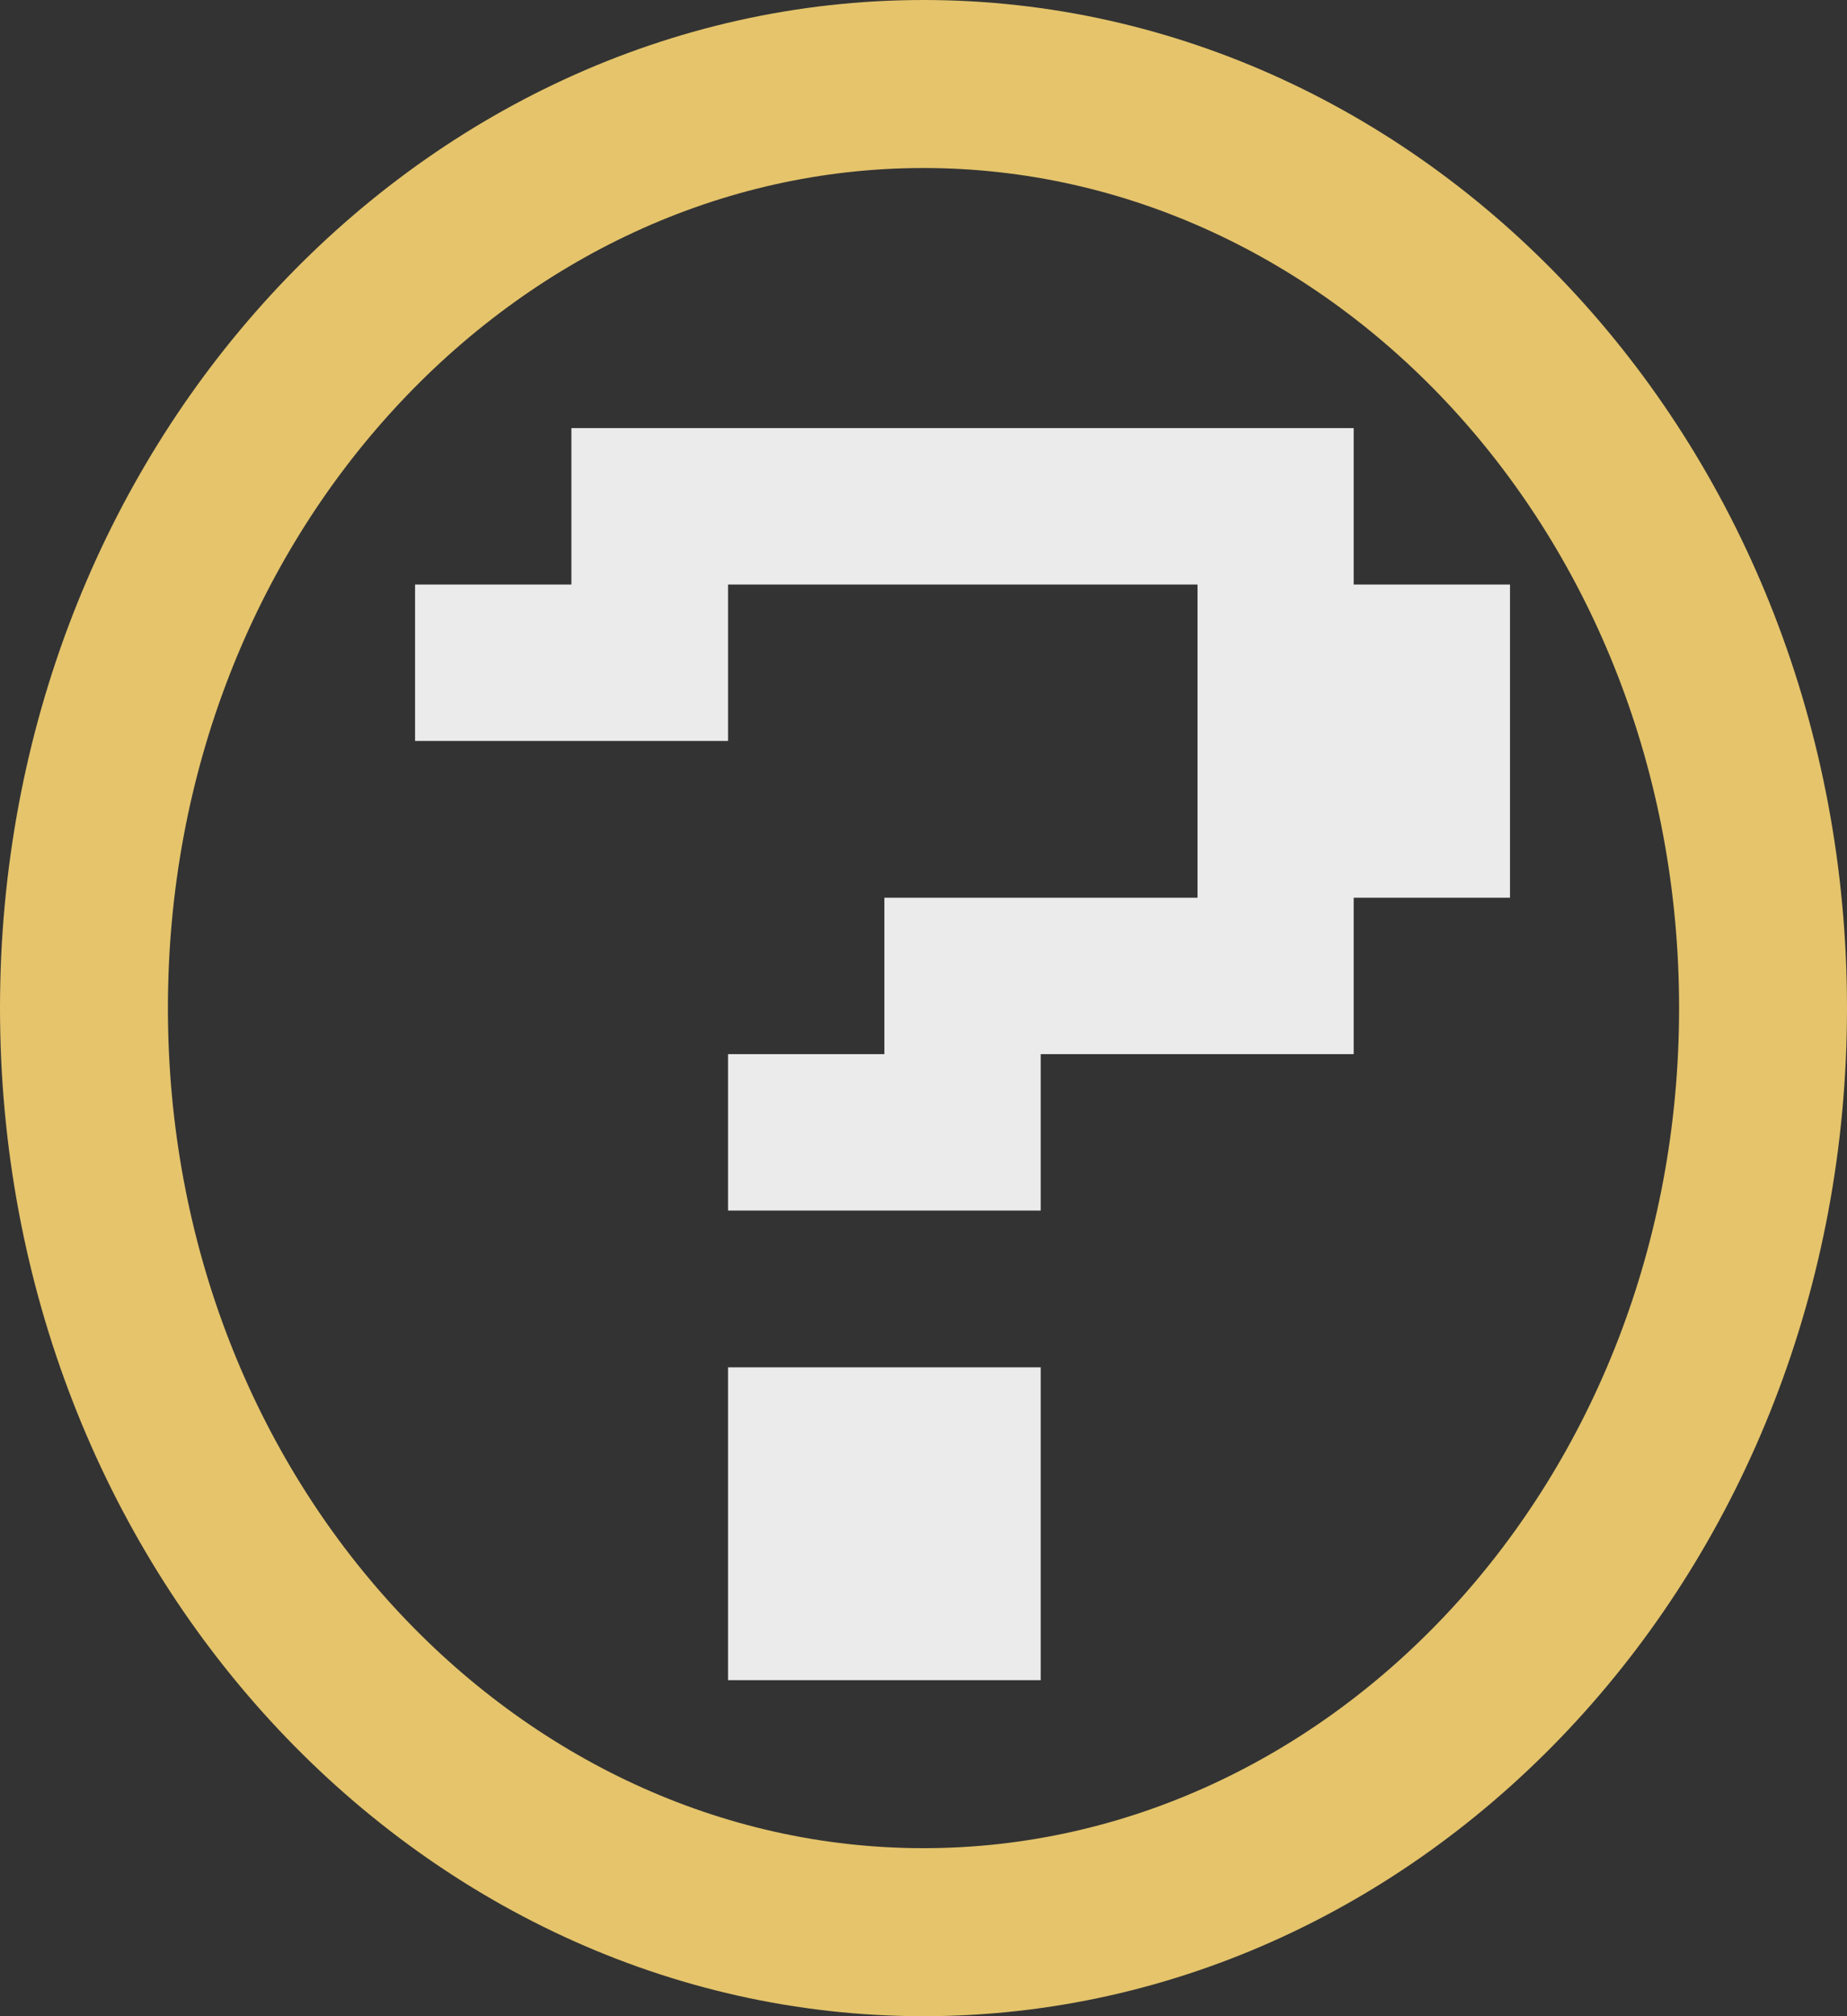 <svg width="11" height="12" viewBox="0 0 11 12" fill="none" xmlns="http://www.w3.org/2000/svg">
<rect x="0" y="0" width="11" height="12" fill="#333333" stroke="none"/>
<path d="M10.5 6C10.5 9.079 8.221 11.5 5.5 11.5C2.779 11.5 0.5 9.079 0.5 6C0.5 2.921 2.779 0.5 5.5 0.5C8.221 0.5 10.5 2.921 10.5 6Z" stroke="#E5C46B"/>
<path d="M4.336 10V8.138H6.198V10H4.336ZM4.336 7.205V6.274H5.267V5.343H7.132V3.479H4.336V4.41H2.472V3.479H3.403V2.548H8.062V3.479H8.993V5.343H8.062V6.274H6.198V7.205H4.336Z" fill="white" fill-opacity="0.9"/>
</svg>
